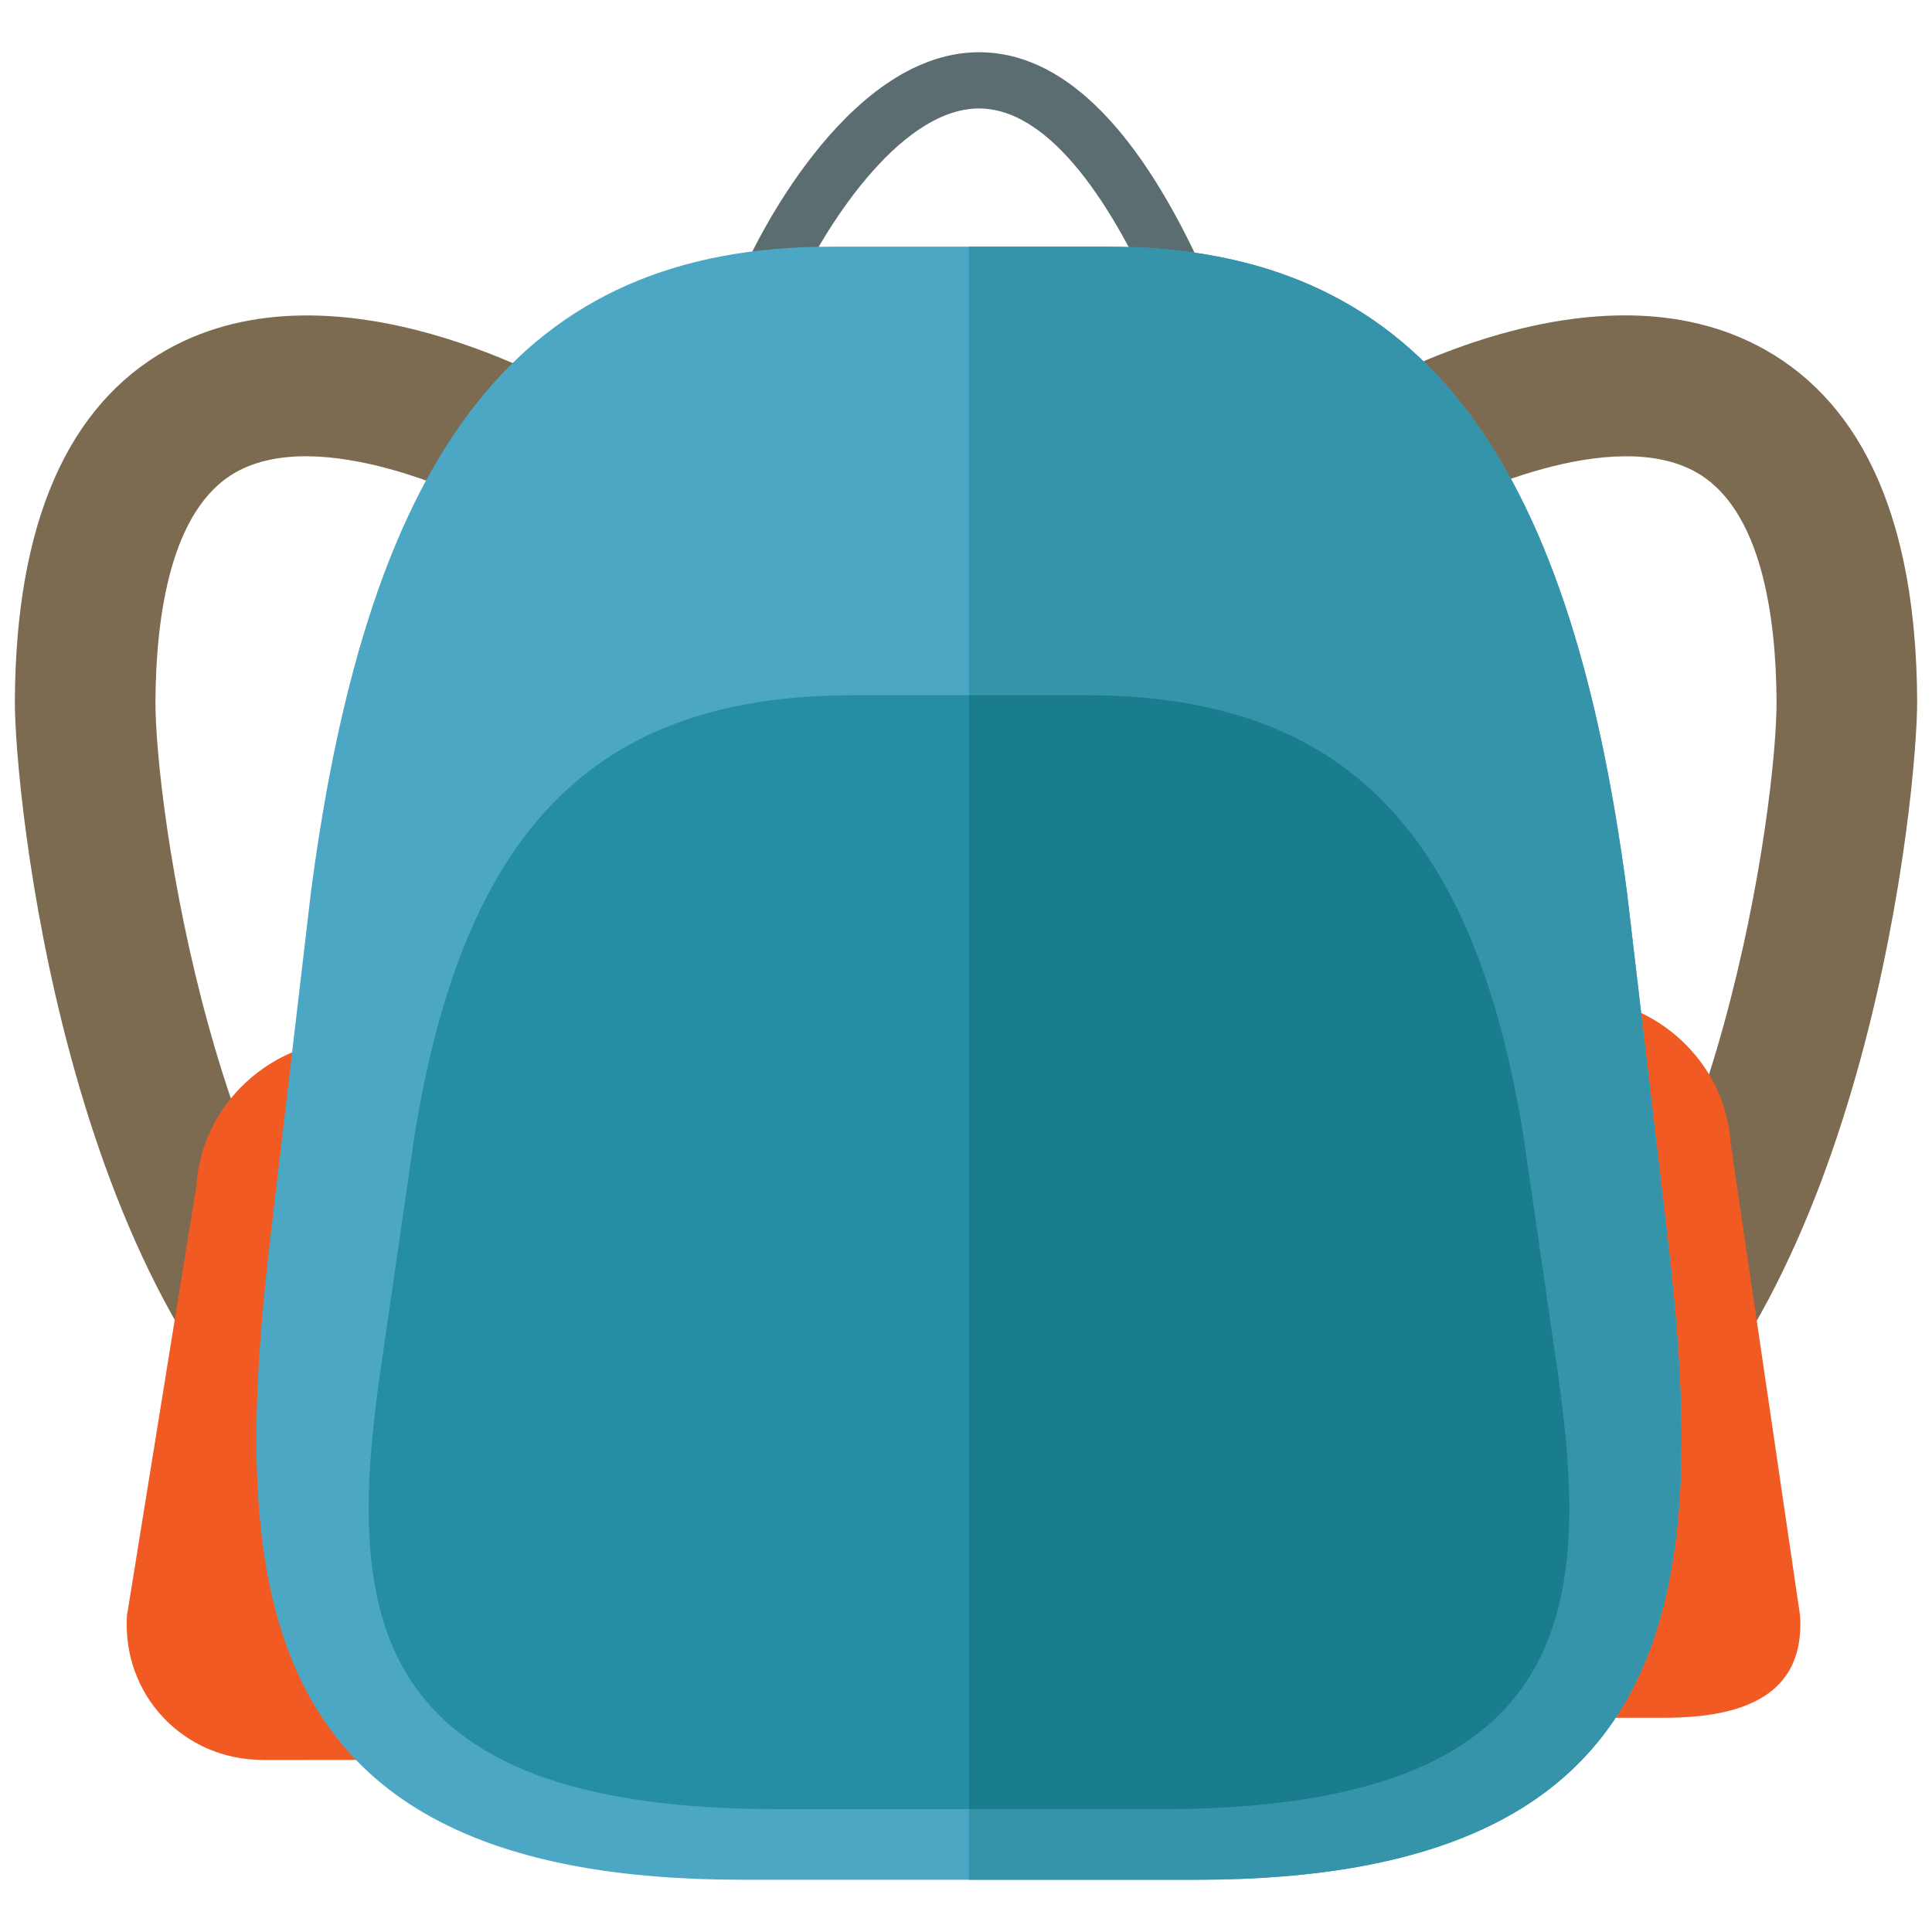 <?xml version="1.0" encoding="utf-8"?>
<!-- Generator: Adobe Illustrator 16.0.0, SVG Export Plug-In . SVG Version: 6.00 Build 0)  -->
<!DOCTYPE svg PUBLIC "-//W3C//DTD SVG 1.1//EN" "http://www.w3.org/Graphics/SVG/1.1/DTD/svg11.dtd">
<svg version="1.1" id="Layer_1" xmlns="http://www.w3.org/2000/svg" xmlns:xlink="http://www.w3.org/1999/xlink" x="0px" y="0px"
	 width="130px" height="130px" viewBox="0 0 130 130" enable-background="new 0 0 130 130" xml:space="preserve">
<rect fill="none" width="130" height="130"/>
<g>
	<g>
		<path fill="#7C6A51" d="M21.422,100.358C4.364,87.502,0.964,53.295,1,47.092c0.074-11.874,3.527-19.804,10.266-23.579
			c11.371-6.361,26.606,2.455,28.306,3.484l-4.89,8.096l2.445-4.048l-2.438,4.05c-3.106-1.858-13.221-6.47-18.813-3.323
			c-4.413,2.483-5.38,9.732-5.416,15.378c-0.041,6.976,4.018,36.129,16.654,45.651L21.422,100.358z"/>
	</g>
	<g>
		<path fill="#7C6A51" d="M108.578,100.358l-5.691-7.556c12.637-9.522,16.695-38.676,16.654-45.654
			c-0.037-5.643-1.004-12.892-5.416-15.375c-5.588-3.147-15.707,1.465-18.814,3.323l-4.883-8.099
			c1.695-1.029,16.93-9.855,28.305-3.484c6.74,3.775,10.193,11.705,10.268,23.576C129.035,53.295,125.635,87.502,108.578,100.358z"
			/>
	</g>
	<g>
		<path fill="#5B6D71" d="M77.242,19.218C73.596,11.42,69.668,7.298,65.884,7.298c-0.01,0-0.021,0-0.028,0
			c-5.523,0.031-10.625,8.599-12.126,11.899l-3.446-1.562c0.26-0.574,6.475-14.063,15.544-14.12c0.021,0,0.038,0,0.056,0
			c5.436,0,10.409,4.742,14.784,14.1L77.242,19.218z"/>
	</g>
	<path fill="#F15A22" d="M81.354,105.851c0,5.355,4.391,9.735,9.756,9.735h20.861c5.365,0,9.486-1.537,9.152-6.876l-4.674-31.818
		c-0.328-5.345-4.984-9.72-10.352-9.72H91.109c-5.365,0-9.756,4.385-9.756,9.74V105.851z"/>
	<path fill="#F15A22" d="M48.314,108.689c0,5.354-4.39,9.734-9.75,9.734H17.701c-5.368,0-9.487-4.375-9.158-9.714l4.681-28.98
		c0.327-5.345,4.985-9.719,10.35-9.719h14.99c5.36,0,9.75,4.385,9.75,9.739V108.689z"/>
	<path fill="#4BA7C4" d="M112.182,83.032l-2.705-22.981c-3.916-29.888-14.191-43.452-34.957-43.452h-9.322h-9.318
		c-20.771,0-31.042,13.563-34.96,43.452l-2.7,22.981c-2.81,23.896-1.455,43.452,31.675,43.452h15.304h15.306
		C113.635,126.484,114.984,106.928,112.182,83.032z"/>
	<path fill="#3594AA" d="M112.182,83.032l-2.705-22.981c-3.916-29.888-14.191-43.452-34.957-43.452h-9.322v109.885h15.306
		C113.635,126.484,114.984,106.928,112.182,83.032z"/>
	<g>
		<path fill="#258DA5" d="M104.777,92.094l-2.273-15.672c-3.299-20.388-11.961-29.638-29.453-29.638h-7.853h-7.851
			c-17.492,0-26.157,9.25-29.455,29.638l-2.271,15.672c-2.364,16.305-1.225,29.638,26.68,29.638h12.897h12.894
			C106.002,121.731,107.145,108.398,104.777,92.094z"/>
		<path fill="#197D8E" d="M104.777,92.094l-2.273-15.672c-3.299-20.388-11.961-29.638-29.453-29.638h-7.853v74.948h12.894
			C106.002,121.731,107.145,108.398,104.777,92.094z"/>
	</g>
</g>
</svg>

